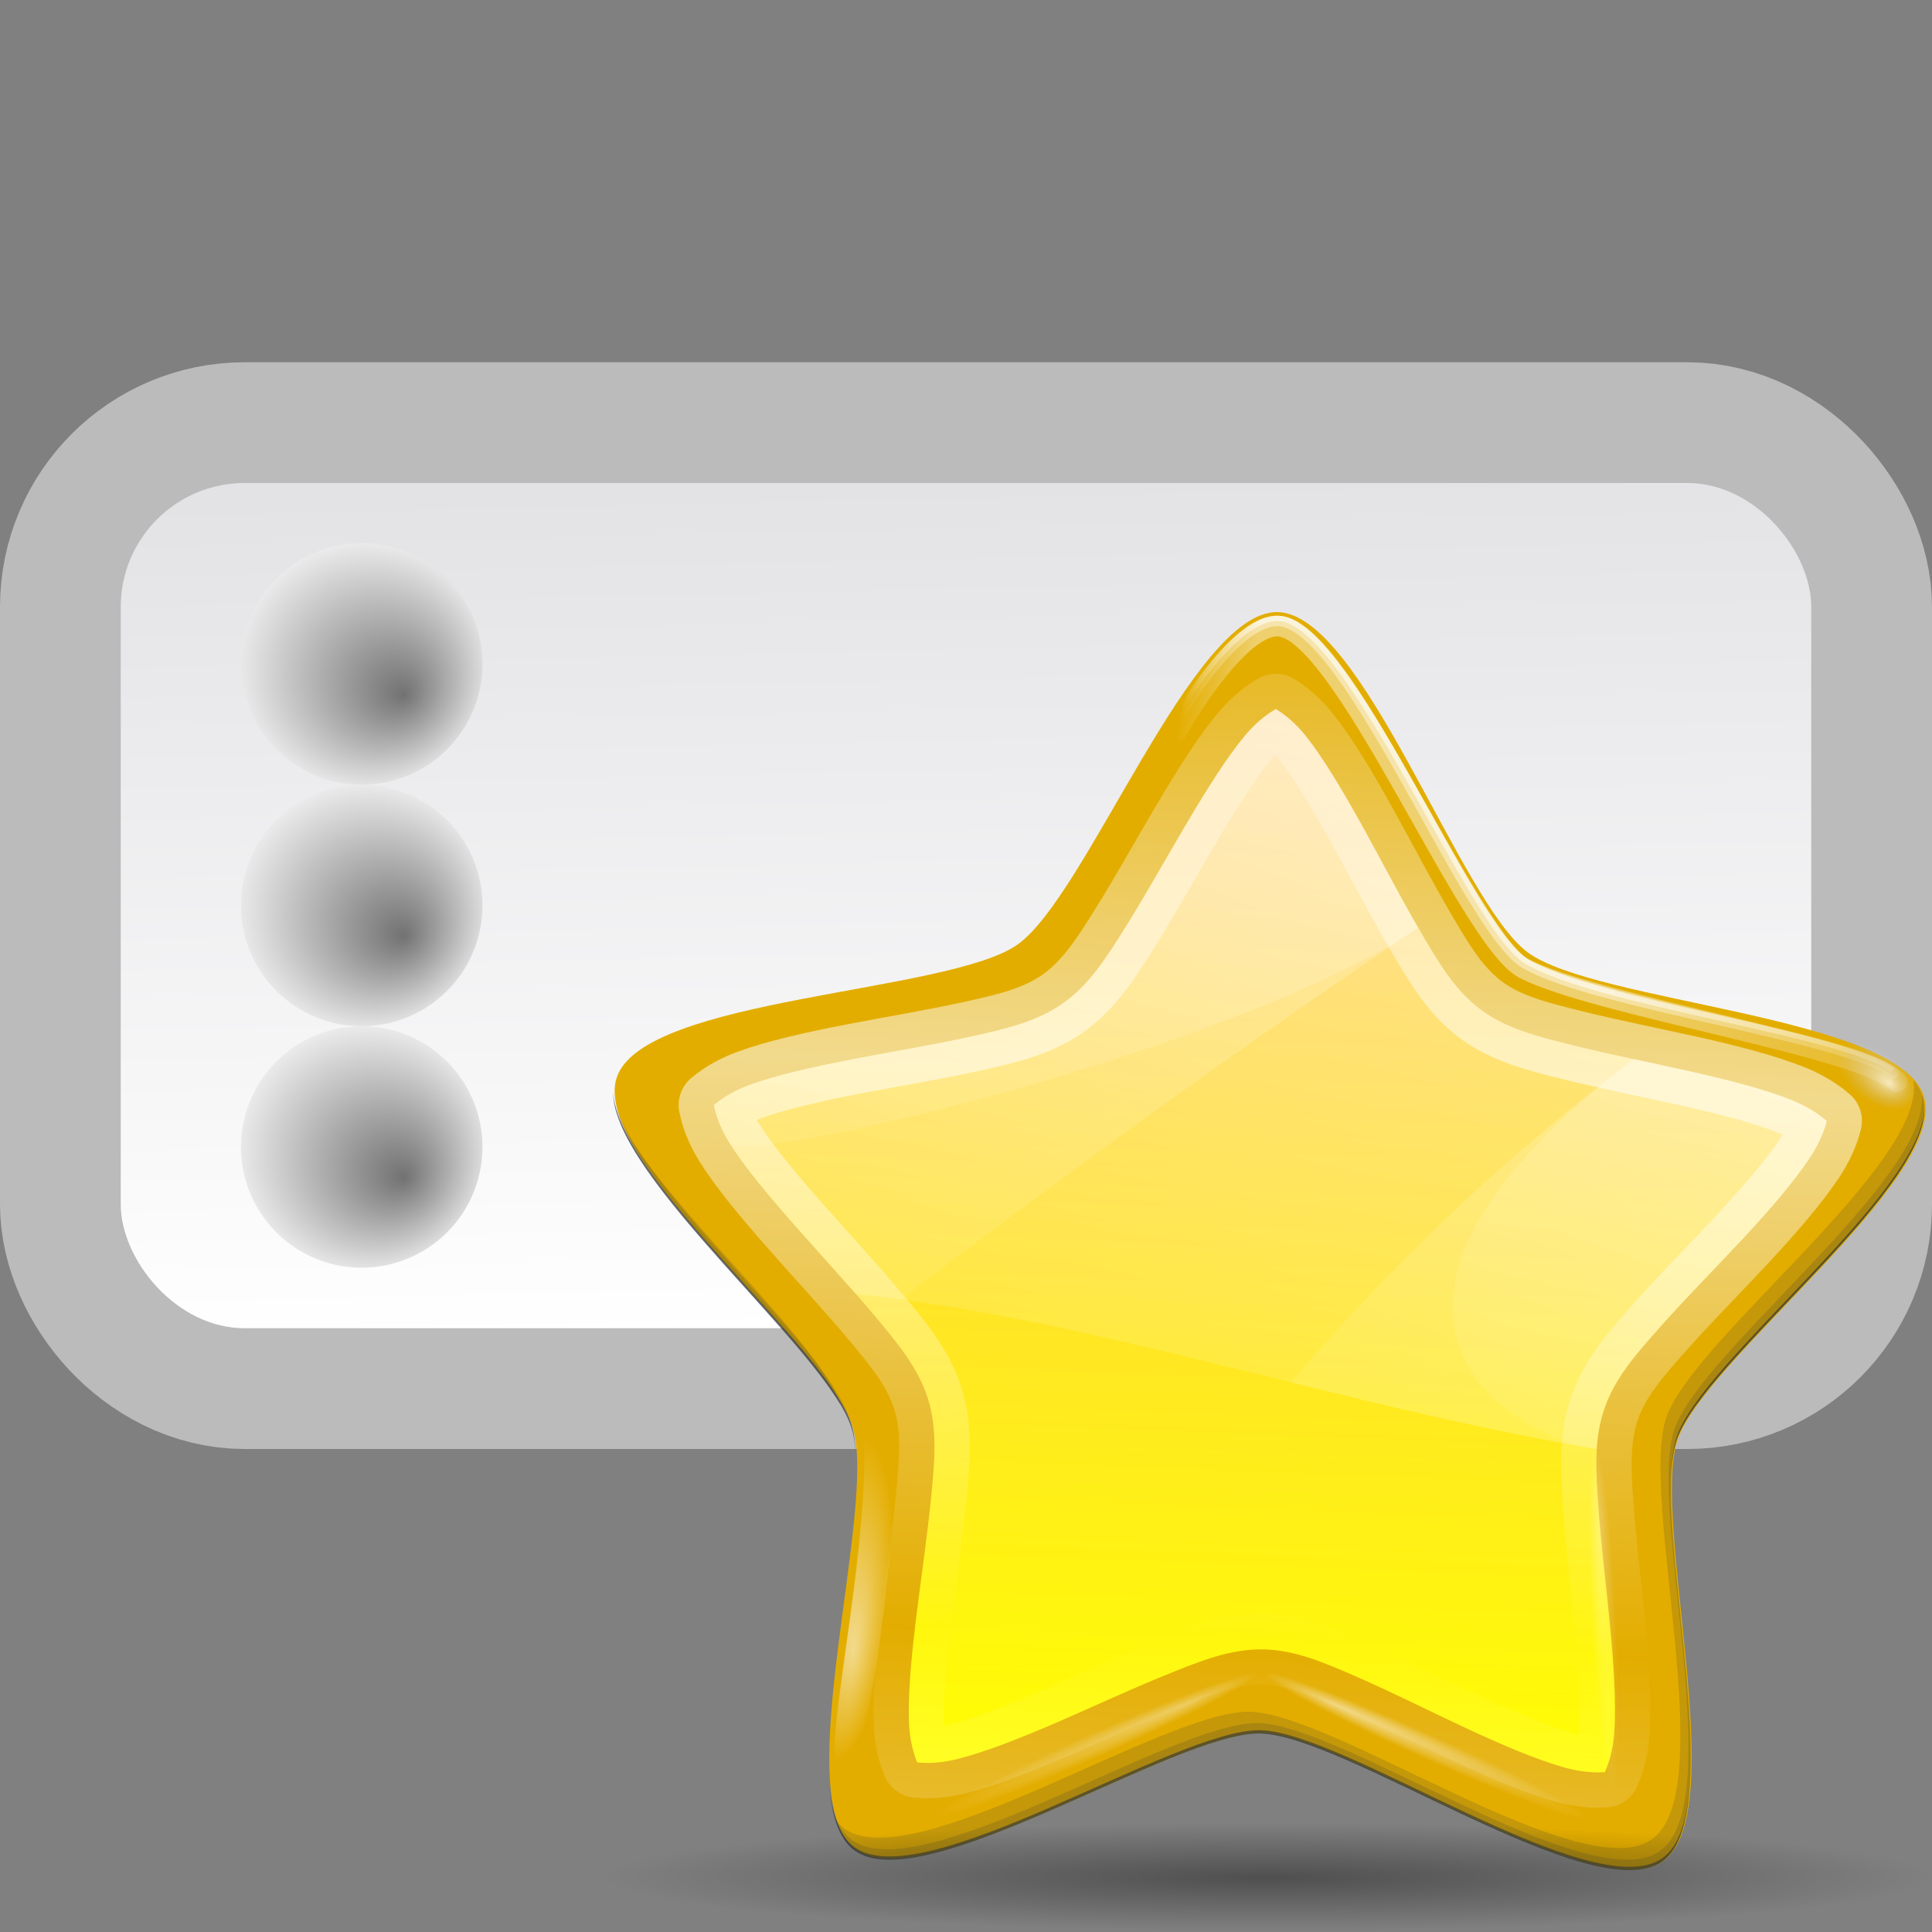 <?xml version="1.0" encoding="UTF-8" standalone="no"?>
<!-- Created with Inkscape (http://www.inkscape.org/) -->
<svg
   xmlns:dc="http://purl.org/dc/elements/1.1/"
   xmlns:cc="http://web.resource.org/cc/"
   xmlns:rdf="http://www.w3.org/1999/02/22-rdf-syntax-ns#"
   xmlns:svg="http://www.w3.org/2000/svg"
   xmlns="http://www.w3.org/2000/svg"
   xmlns:xlink="http://www.w3.org/1999/xlink"
   xmlns:sodipodi="http://sodipodi.sourceforge.net/DTD/sodipodi-0.dtd"
   xmlns:inkscape="http://www.inkscape.org/namespaces/inkscape"
   width="128"
   height="128"
   id="svg2"
   sodipodi:version="0.32"
   inkscape:version="0.45"
   version="1.0"
   sodipodi:docbase="/home/david/Progetti/sandbox"
   sodipodi:docname="bookmark_toolbar.svg"
   inkscape:output_extension="org.inkscape.output.svg.inkscape"
   sodipodi:modified="true">
  <rect width="100%" height="100%" fill="#808080" stroke="none"/>
  <defs
     id="defs4">
    <radialGradient
       inkscape:collect="always"
       xlink:href="#linearGradient3765"
       id="radialGradient3521"
       gradientUnits="userSpaceOnUse"
       gradientTransform="matrix(1.484,0.13,-0.49,5.612,35.513,-445.373)"
       cx="23.663"
       cy="95.899"
       fx="24.261"
       fy="96.779"
       r="2.794" />
    <radialGradient
       inkscape:collect="always"
       xlink:href="#linearGradient3747"
       id="radialGradient3519"
       gradientUnits="userSpaceOnUse"
       gradientTransform="matrix(1,0,0,9.492274e-2,0,-41.105)"
       cx="5.753"
       cy="-45.416"
       fx="74.817"
       fy="-43.169"
       r="124.103" />
    <radialGradient
       inkscape:collect="always"
       xlink:href="#linearGradient3747"
       id="radialGradient3517"
       gradientUnits="userSpaceOnUse"
       gradientTransform="matrix(1,0,0,9.492274e-2,0,-41.105)"
       cx="5.753"
       cy="-45.416"
       fx="74.817"
       fy="-43.169"
       r="124.103" />
    <radialGradient
       inkscape:collect="always"
       xlink:href="#linearGradient3747"
       id="radialGradient3515"
       gradientUnits="userSpaceOnUse"
       gradientTransform="matrix(1,0,0,9.492274e-2,0,-41.105)"
       cx="5.753"
       cy="-45.416"
       fx="74.817"
       fy="-43.169"
       r="124.103" />
    <linearGradient
       inkscape:collect="always"
       xlink:href="#linearGradient1563"
       id="linearGradient3513"
       gradientUnits="userSpaceOnUse"
       x1="98.292"
       y1="-44.015"
       x2="44.243"
       y2="101.457" />
    <linearGradient
       inkscape:collect="always"
       xlink:href="#linearGradient1563"
       id="linearGradient3511"
       gradientUnits="userSpaceOnUse"
       x1="98.292"
       y1="-44.015"
       x2="44.243"
       y2="101.457" />
    <linearGradient
       inkscape:collect="always"
       xlink:href="#linearGradient1563"
       id="linearGradient3509"
       gradientUnits="userSpaceOnUse"
       x1="98.292"
       y1="-126.75"
       x2="44.243"
       y2="101.457" />
    <radialGradient
       inkscape:collect="always"
       xlink:href="#linearGradient12948"
       id="radialGradient3507"
       gradientUnits="userSpaceOnUse"
       gradientTransform="matrix(1,0,0,0.941,0,3.493)"
       cx="23.19"
       cy="59.379"
       fx="22.471"
       fy="59.355"
       r="2.108" />
    <linearGradient
       inkscape:collect="always"
       xlink:href="#linearGradient3638"
       id="linearGradient3505"
       gradientUnits="userSpaceOnUse"
       x1="57.287"
       y1="1.16"
       x2="144.253"
       y2="16.877" />
    <linearGradient
       inkscape:collect="always"
       xlink:href="#linearGradient3638"
       id="linearGradient3503"
       gradientUnits="userSpaceOnUse"
       x1="57.287"
       y1="1.16"
       x2="144.253"
       y2="16.877" />
    <linearGradient
       inkscape:collect="always"
       xlink:href="#linearGradient3638"
       id="linearGradient3501"
       gradientUnits="userSpaceOnUse"
       x1="57.287"
       y1="1.16"
       x2="144.253"
       y2="16.877" />
    <radialGradient
       inkscape:collect="always"
       xlink:href="#linearGradient3291"
       id="radialGradient3499"
       gradientUnits="userSpaceOnUse"
       gradientTransform="matrix(1,0,0,0.198,0,92.822)"
       cx="63.912"
       cy="115.709"
       fx="63.975"
       fy="116.885"
       r="63.912" />
    <linearGradient
       inkscape:collect="always"
       xlink:href="#linearGradient3273"
       id="linearGradient3497"
       gradientUnits="userSpaceOnUse"
       gradientTransform="matrix(0.96,0,0,0.96,2.355,3.275)"
       spreadMethod="reflect"
       x1="80.1"
       y1="44.808"
       x2="77.715"
       y2="101.473" />
    <linearGradient
       inkscape:collect="always"
       xlink:href="#linearGradient3290"
       id="linearGradient3495"
       gradientUnits="userSpaceOnUse"
       x1="84.635"
       y1="116.101"
       x2="89.725"
       y2="-15.337" />
    <linearGradient
       id="linearGradient3235">
      <stop
         style="stop-color:#e3e3e6;stop-opacity:1;"
         offset="0"
         id="stop3237" />
      <stop
         style="stop-color:#ffffff;stop-opacity:1;"
         offset="1"
         id="stop3239" />
    </linearGradient>
    <linearGradient
       id="linearGradient3236">
      <stop
         style="stop-color:#727272;stop-opacity:1;"
         offset="0"
         id="stop3238" />
      <stop
         style="stop-color:#f8f8f8;stop-opacity:1;"
         offset="1"
         id="stop3240" />
    </linearGradient>
    <linearGradient
       id="linearGradient3290">
      <stop
         style="stop-color:yellow;stop-opacity:1;"
         offset="0"
         id="stop3292" />
      <stop
         style="stop-color:#ffb66d;stop-opacity:1;"
         offset="1"
         id="stop3294" />
    </linearGradient>
    <linearGradient
       inkscape:collect="always"
       id="linearGradient3765">
      <stop
         style="stop-color:#ffffff;stop-opacity:1;"
         offset="0"
         id="stop3767" />
      <stop
         style="stop-color:#ffffff;stop-opacity:0;"
         offset="1"
         id="stop3769" />
    </linearGradient>
    <linearGradient
       inkscape:collect="always"
       id="linearGradient3747">
      <stop
         style="stop-color:#ffffff;stop-opacity:1;"
         offset="0"
         id="stop3749" />
      <stop
         style="stop-color:#ffffff;stop-opacity:0;"
         offset="1"
         id="stop3751" />
    </linearGradient>
    <linearGradient
       id="linearGradient3638">
      <stop
         style="stop-color:#ffffff;stop-opacity:0;"
         offset="0"
         id="stop3640" />
      <stop
         id="stop3661"
         offset="0.069"
         style="stop-color:#ffffff;stop-opacity:1;" />
      <stop
         id="stop3659"
         offset="0.5"
         style="stop-color:#ffffff;stop-opacity:1;" />
      <stop
         style="stop-color:#ffffff;stop-opacity:0;"
         offset="1"
         id="stop3642" />
    </linearGradient>
    <linearGradient
       id="linearGradient1563">
      <stop
         id="stop1565"
         offset="0"
         style="stop-color:#ffffff;stop-opacity:1;" />
      <stop
         id="stop1567"
         offset="1"
         style="stop-color:white;stop-opacity:0;" />
    </linearGradient>
    <linearGradient
       id="linearGradient3273">
      <stop
         id="stop3275"
         offset="0"
         style="stop-color:#ffffff;stop-opacity:0.55;" />
      <stop
         id="stop3277"
         offset="1"
         style="stop-color:#ffffff;stop-opacity:0;" />
    </linearGradient>
    <linearGradient
       id="linearGradient3291"
       inkscape:collect="always">
      <stop
         id="stop3293"
         offset="0"
         style="stop-color:#000000;stop-opacity:1;" />
      <stop
         id="stop3295"
         offset="1"
         style="stop-color:#000000;stop-opacity:0;" />
    </linearGradient>
    <linearGradient
       id="linearGradient12948">
      <stop
         style="stop-color:#ffffff;stop-opacity:1;"
         offset="0"
         id="stop12950" />
      <stop
         style="stop-color:#c0c0c0;stop-opacity:0;"
         offset="1"
         id="stop12952" />
    </linearGradient>
    <radialGradient
       inkscape:collect="always"
       xlink:href="#linearGradient3291"
       id="radialGradient3743"
       gradientUnits="userSpaceOnUse"
       gradientTransform="matrix(1,0,0,0.198,6.834814e-15,92.822)"
       cx="63.912"
       cy="115.709"
       fx="63.975"
       fy="116.885"
       r="63.912" />
    <radialGradient
       inkscape:collect="always"
       xlink:href="#linearGradient3236"
       id="radialGradient3165"
       cx="152.081"
       cy="40.429"
       fx="153.395"
       fy="41.425"
       r="4.354"
       gradientUnits="userSpaceOnUse"
       gradientTransform="matrix(1.178,-4.586233e-6,4.447791e-6,1.142,-27.08,-5.76)" />
    <radialGradient
       inkscape:collect="always"
       xlink:href="#linearGradient3236"
       id="radialGradient3179"
       gradientUnits="userSpaceOnUse"
       gradientTransform="matrix(1.178,-4.586233e-6,4.447791e-6,1.142,-27.08,-5.76)"
       cx="152.081"
       cy="40.429"
       fx="153.395"
       fy="41.425"
       r="4.354" />
    <radialGradient
       inkscape:collect="always"
       xlink:href="#linearGradient3236"
       id="radialGradient3181"
       gradientUnits="userSpaceOnUse"
       gradientTransform="matrix(1.178,-4.586233e-6,4.447791e-6,1.142,-27.08,-5.76)"
       cx="152.081"
       cy="40.429"
       fx="153.395"
       fy="41.425"
       r="4.354" />
    <linearGradient
       inkscape:collect="always"
       xlink:href="#linearGradient3290"
       id="linearGradient3208"
       gradientUnits="userSpaceOnUse"
       gradientTransform="matrix(0.628,0,0,0.628,201.602,20.286)"
       x1="84.635"
       y1="116.101"
       x2="89.725"
       y2="-15.337" />
    <linearGradient
       inkscape:collect="always"
       xlink:href="#linearGradient3273"
       id="linearGradient3210"
       gradientUnits="userSpaceOnUse"
       gradientTransform="matrix(0.603,0,0,0.603,203.081,22.342)"
       spreadMethod="reflect"
       x1="80.1"
       y1="44.808"
       x2="77.715"
       y2="101.473" />
    <linearGradient
       inkscape:collect="always"
       xlink:href="#linearGradient3638"
       id="linearGradient3212"
       gradientUnits="userSpaceOnUse"
       gradientTransform="matrix(0.628,0,0,0.628,201.602,20.286)"
       x1="57.287"
       y1="1.16"
       x2="144.253"
       y2="16.877" />
    <linearGradient
       inkscape:collect="always"
       xlink:href="#linearGradient3638"
       id="linearGradient3214"
       gradientUnits="userSpaceOnUse"
       gradientTransform="matrix(0.628,0,0,0.628,201.602,20.286)"
       x1="57.287"
       y1="1.16"
       x2="144.253"
       y2="16.877" />
    <linearGradient
       inkscape:collect="always"
       xlink:href="#linearGradient3638"
       id="linearGradient3216"
       gradientUnits="userSpaceOnUse"
       gradientTransform="matrix(0.628,0,0,0.628,201.602,20.286)"
       x1="57.287"
       y1="1.16"
       x2="144.253"
       y2="16.877" />
    <radialGradient
       inkscape:collect="always"
       xlink:href="#linearGradient12948"
       id="radialGradient3218"
       gradientUnits="userSpaceOnUse"
       gradientTransform="matrix(1,0,0,0.941,0,3.493)"
       cx="23.19"
       cy="59.379"
       fx="22.471"
       fy="59.355"
       r="2.108" />
    <linearGradient
       inkscape:collect="always"
       xlink:href="#linearGradient1563"
       id="linearGradient3220"
       gradientUnits="userSpaceOnUse"
       gradientTransform="matrix(0.628,0,0,0.628,201.602,20.286)"
       x1="98.292"
       y1="-126.75"
       x2="44.243"
       y2="101.457" />
    <linearGradient
       inkscape:collect="always"
       xlink:href="#linearGradient1563"
       id="linearGradient3222"
       gradientUnits="userSpaceOnUse"
       gradientTransform="matrix(0.628,0,0,0.628,201.602,20.286)"
       x1="98.292"
       y1="-44.015"
       x2="44.243"
       y2="101.457" />
    <linearGradient
       inkscape:collect="always"
       xlink:href="#linearGradient1563"
       id="linearGradient3224"
       gradientUnits="userSpaceOnUse"
       gradientTransform="matrix(0.628,0,0,0.628,201.602,20.286)"
       x1="98.292"
       y1="-44.015"
       x2="44.243"
       y2="101.457" />
    <radialGradient
       inkscape:collect="always"
       xlink:href="#linearGradient3747"
       id="radialGradient3226"
       gradientUnits="userSpaceOnUse"
       gradientTransform="matrix(1,0,0,9.492274e-2,0,-41.105)"
       cx="5.753"
       cy="-45.416"
       fx="74.817"
       fy="-43.169"
       r="124.103" />
    <radialGradient
       inkscape:collect="always"
       xlink:href="#linearGradient3747"
       id="radialGradient3228"
       gradientUnits="userSpaceOnUse"
       gradientTransform="matrix(1,0,0,9.492274e-2,0,-41.105)"
       cx="5.753"
       cy="-45.416"
       fx="74.817"
       fy="-43.169"
       r="124.103" />
    <radialGradient
       inkscape:collect="always"
       xlink:href="#linearGradient3747"
       id="radialGradient3230"
       gradientUnits="userSpaceOnUse"
       gradientTransform="matrix(1,0,0,9.492274e-2,0,-41.105)"
       cx="5.753"
       cy="-45.416"
       fx="74.817"
       fy="-43.169"
       r="124.103" />
    <radialGradient
       inkscape:collect="always"
       xlink:href="#linearGradient3765"
       id="radialGradient3232"
       gradientUnits="userSpaceOnUse"
       gradientTransform="matrix(0.932,8.132258e-2,-0.308,3.524,223.9,-259.351)"
       cx="23.663"
       cy="95.899"
       fx="24.261"
       fy="96.779"
       r="2.794" />
    <linearGradient
       inkscape:collect="always"
       xlink:href="#linearGradient3235"
       id="linearGradient4214"
       x1="144"
       y1="32"
       x2="145.247"
       y2="88.014"
       gradientUnits="userSpaceOnUse"
       gradientTransform="translate(-80,0)" />
    <radialGradient
       inkscape:collect="always"
       xlink:href="#linearGradient3236"
       id="radialGradient18007"
       gradientUnits="userSpaceOnUse"
       gradientTransform="matrix(1.178,-4.586233e-6,4.447791e-6,1.142,-27.08,-5.76)"
       cx="152.081"
       cy="40.429"
       fx="153.395"
       fy="41.425"
       r="4.354" />
  </defs>
  <sodipodi:namedview
     id="base"
     pagecolor="#ffffff"
     bordercolor="#666666"
     borderopacity="1.0"
     inkscape:pageopacity="0.0"
     inkscape:pageshadow="2"
     inkscape:zoom="4"
     inkscape:cx="93.018343"
     inkscape:cy="56.553686"
     inkscape:document-units="px"
     inkscape:current-layer="layer1"
     inkscape:window-width="1018"
     inkscape:window-height="694"
     inkscape:window-x="0"
     inkscape:window-y="0"
     showgrid="true"
     gridspacingx="8px"
     gridspacingy="8px"
     gridempspacing="0"
     showguides="true"
     inkscape:guide-bbox="true" />
  <g
     inkscape:label="Layer 1"
     inkscape:groupmode="layer"
     id="layer1">
    <rect
       ry="8.211"
       rx="8.211"
       y="32"
       x="8"
       height="56"
       width="112"
       id="rect4216"
       style="opacity:1;fill:#888888;fill-opacity:1;fill-rule:nonzero;stroke:#bbbbbb;stroke-width:16;stroke-linecap:round;stroke-linejoin:round;stroke-miterlimit:4;stroke-dasharray:none;stroke-opacity:1" />
    <rect
       style="opacity:1;fill:url(#linearGradient4214);fill-opacity:1;fill-rule:nonzero;stroke:none;stroke-width:8;stroke-linecap:round;stroke-linejoin:round;stroke-miterlimit:4;stroke-dasharray:none;stroke-opacity:1"
       id="rect4212"
       width="112"
       height="56"
       x="8"
       y="32"
       rx="8.211"
       ry="8.211" />
    <path
       sodipodi:type="arc"
       style="opacity:1;fill:url(#radialGradient3181);fill-opacity:1;fill-rule:nonzero;stroke:none;stroke-width:1;stroke-linecap:round;stroke-linejoin:round;stroke-miterlimit:4;stroke-dasharray:none;stroke-dashoffset:4;stroke-opacity:0.72"
       id="path3175"
       sodipodi:cx="152.08052"
       sodipodi:cy="40.428711"
       sodipodi:rx="4.3543735"
       sodipodi:ry="4.3543735"
       d="M 156.435 40.429 A 4.354 4.354 0 1 1  147.726,40.429 A 4.354 4.354 0 1 1  156.435 40.429 z"
       transform="matrix(1.837,0,0,1.837,-255.407,-14.277)" />
    <path
       transform="matrix(1.837,0,0,1.837,-255.407,1.723)"
       d="M 156.435 40.429 A 4.354 4.354 0 1 1  147.726,40.429 A 4.354 4.354 0 1 1  156.435 40.429 z"
       sodipodi:ry="4.3543735"
       sodipodi:rx="4.3543735"
       sodipodi:cy="40.428711"
       sodipodi:cx="152.08052"
       id="path3177"
       style="opacity:1;fill:url(#radialGradient3179);fill-opacity:1;fill-rule:nonzero;stroke:none;stroke-width:1;stroke-linecap:round;stroke-linejoin:round;stroke-miterlimit:4;stroke-dasharray:none;stroke-dashoffset:4;stroke-opacity:0.72"
       sodipodi:type="arc" />
    <g
       id="g3447"
       transform="matrix(0.687,0,0,0.687,40,40)">
      <path
         sodipodi:type="star"
         style="opacity:1;fill:#e3ad00;fill-opacity:1;fill-rule:nonzero;stroke:none;stroke-width:14.809;stroke-linecap:round;stroke-linejoin:round;stroke-miterlimit:4;stroke-dasharray:none;stroke-dashoffset:4;stroke-opacity:1"
         id="path3574"
         sodipodi:sides="5"
         sodipodi:cx="52.952892"
         sodipodi:cy="25.510532"
         sodipodi:r1="121.72647"
         sodipodi:r2="76.832565"
         sodipodi:arg1="0.60469864"
         sodipodi:arg2="1.2330172"
         inkscape:flatsided="false"
         inkscape:rounded="0.20136392"
         inkscape:randomized="0"
         d="M 153.094,94.714 C 144.537,107.097 92.616,93.013 78.415,98.002 C 64.213,102.99 32.503,146.447 18.082,142.135 C 3.661,137.823 1.011,84.092 -8.122,72.127 C -17.255,60.162 -68.384,43.434 -68.74,28.385 C -69.095,13.337 -18.813,-5.787 -10.255,-18.17 C -1.698,-30.553 -1.588,-84.349 12.614,-89.338 C 26.815,-94.326 60.542,-52.414 74.963,-48.102 C 89.384,-43.79 140.582,-60.31 149.714,-48.344 C 158.847,-36.379 129.409,8.648 129.764,23.696 C 130.12,38.744 161.651,82.331 153.094,94.714 z "
         transform="matrix(0.511,0.188,-0.188,0.511,41.723,44.083)" />
      <path
         sodipodi:nodetypes="cssssssssssssssssscssssssscssssssssssssssssc"
         id="path3580"
         d="M 64.818,10.159 C 64.582,10.317 63.313,10.957 61.843,12.709 C 60.102,14.785 58.139,17.917 56.178,21.236 C 54.216,24.554 52.251,28.092 50.342,31.151 C 48.432,34.209 46.807,36.762 44.28,38.544 C 41.752,40.326 38.765,41.002 35.243,41.774 C 31.721,42.545 27.753,43.194 23.968,43.927 C 20.184,44.66 16.566,45.476 14.025,46.419 C 11.842,47.23 10.829,48.201 10.626,48.346 C 10.627,48.348 10.625,48.371 10.626,48.374 C 10.696,48.571 10.87,49.989 12.127,52 C 13.563,54.298 15.951,57.154 18.501,60.045 C 21.051,62.936 23.774,65.868 26.093,68.629 C 28.411,71.39 30.363,73.748 31.277,76.702 C 32.191,79.657 31.915,82.689 31.56,86.277 C 31.206,89.865 30.616,93.839 30.144,97.665 C 30.113,97.911 30.084,98.157 30.054,98.401 C 29.629,101.962 29.331,105.358 29.436,107.892 C 29.534,110.261 30.174,111.541 30.229,111.744 C 30.438,111.738 31.837,111.978 34.138,111.404 C 36.767,110.748 40.204,109.395 43.741,107.863 C 47.279,106.331 50.937,104.626 54.28,103.274 C 57.622,101.922 60.451,100.794 63.543,100.838 C 66.635,100.882 69.418,102.083 72.721,103.529 C 76.024,104.975 79.653,106.798 83.146,108.43 C 86.639,110.061 90.026,111.496 92.636,112.226 C 94.919,112.865 96.334,112.668 96.545,112.679 C 96.605,112.477 97.287,111.22 97.452,108.855 C 97.64,106.151 97.419,102.466 97.055,98.628 C 96.691,94.791 96.175,90.78 95.922,87.184 C 95.669,83.587 95.491,80.564 96.489,77.637 C 97.486,74.71 99.503,72.4 101.899,69.705 C 104.295,67.011 107.115,64.166 109.746,61.348 C 112.377,58.531 114.789,55.73 116.29,53.473 C 117.58,51.534 117.85,50.138 117.933,49.904 C 117.934,49.901 117.932,49.877 117.933,49.876 C 117.732,49.726 116.721,48.736 114.562,47.864 C 112.049,46.849 108.494,45.928 104.732,45.088 C 100.97,44.248 97.013,43.466 93.514,42.595 C 90.015,41.724 87.038,40.992 84.562,39.139 C 82.087,37.286 80.549,34.658 78.727,31.547 C 76.905,28.436 75.041,24.863 73.174,21.491 C 71.308,18.118 69.418,14.947 67.735,12.822 C 66.264,10.963 64.983,10.293 64.818,10.159 z "
         style="opacity:1;fill:url(#linearGradient3495);fill-opacity:1;fill-rule:nonzero;stroke:url(#linearGradient3497);stroke-width:6.803;stroke-linecap:round;stroke-linejoin:round;stroke-miterlimit:4;stroke-dasharray:none;stroke-dashoffset:4;stroke-opacity:1" />
      <path
         style="fill:#ffffff;fill-opacity:0.757;fill-rule:nonzero;stroke:none;stroke-width:0.5;stroke-linecap:round;stroke-linejoin:round;stroke-miterlimit:4;stroke-dasharray:none;stroke-dashoffset:4;stroke-opacity:1"
         d="M -106.385,44.124 L -106.385,41.329 L -106.385,44.124 z "
         id="path7180"
         sodipodi:nodetypes="ccc" />
      <path
         transform="matrix(-1.001,0,0,0.41,128,75.327)"
         d="M 127.824 115.709 A 63.912 12.642 0 1 1  0,115.709 A 63.912 12.642 0 1 1  127.824 115.709 z"
         sodipodi:ry="12.641975"
         sodipodi:rx="63.912209"
         sodipodi:cy="115.70919"
         sodipodi:cx="63.912209"
         id="path7182"
         style="opacity:0.381;fill:url(#radialGradient3499);fill-opacity:1;fill-rule:nonzero;stroke:none;stroke-width:0;stroke-linecap:round;stroke-linejoin:round;stroke-miterlimit:4;stroke-dasharray:none;stroke-dashoffset:4;stroke-opacity:1"
         sodipodi:type="arc" />
      <path
         sodipodi:nodetypes="csss"
         id="path3632"
         d="M 55.267,10.74 C 56.52,8.569 61.221,1.358 65.008,1.413 C 71.889,1.517 83.511,31.13 88.946,34.46 C 95.636,38.56 119.924,41.464 124.343,44.969"
         style="fill:none;fill-opacity:1;fill-rule:evenodd;stroke:url(#linearGradient3501);stroke-width:0.507;stroke-linecap:butt;stroke-linejoin:miter;stroke-miterlimit:4;stroke-dasharray:none;stroke-opacity:0.581" />
      <path
         style="fill:none;fill-opacity:1;fill-rule:evenodd;stroke:url(#linearGradient3503);stroke-width:1;stroke-linecap:round;stroke-linejoin:round;stroke-miterlimit:4;stroke-dasharray:none;stroke-opacity:0.431"
         d="M 55.236,11.275 C 56.49,9.104 61.237,1.573 65.024,1.658 C 71.831,1.811 83.271,31.483 88.87,34.705 C 95.67,38.619 119.989,41.766 124.408,45.271"
         id="path3634"
         sodipodi:nodetypes="csss" />
      <path
         sodipodi:nodetypes="csss"
         id="path3636"
         d="M 55.206,12.312 C 56.459,10.141 61.421,2.036 65.024,2.146 C 71.283,2.339 83.424,32.459 88.778,35.193 C 95.766,38.761 121.087,42.681 124.713,46.095"
         style="fill:none;fill-opacity:1;fill-rule:evenodd;stroke:url(#linearGradient3505);stroke-width:2;stroke-linecap:round;stroke-linejoin:round;stroke-miterlimit:4;stroke-dasharray:none;stroke-opacity:0.431" />
      <path
         transform="matrix(-1.743,-1.063,-0.471,1.244,191.154,-3.699)"
         d="M 25.299 59.379 A 2.108 1.984 0 1 1  21.082,59.379 A 2.108 1.984 0 1 1  25.299 59.379 z"
         sodipodi:ry="1.9842097"
         sodipodi:rx="2.1082227"
         sodipodi:cy="59.379417"
         sodipodi:cx="23.190451"
         id="path11160"
         style="opacity:0.702;fill:url(#radialGradient3507);fill-opacity:1;fill-rule:nonzero;stroke:none;stroke-width:0.9;stroke-linecap:round;stroke-linejoin:round;stroke-miterlimit:4;stroke-dasharray:none;stroke-dashoffset:4;stroke-opacity:1"
         sodipodi:type="arc" />
      <path
         id="path3718"
         d="M 64.812,10.156 C 64.576,10.314 63.313,10.967 61.844,12.719 C 60.102,14.795 58.149,17.931 56.188,21.25 C 54.226,24.569 52.253,28.098 50.344,31.156 C 48.434,34.215 46.809,36.749 44.281,38.531 C 41.754,40.313 38.772,41.01 35.25,41.781 C 31.728,42.553 27.753,43.205 23.969,43.938 C 20.184,44.67 16.572,45.463 14.031,46.406 C 11.848,47.217 10.828,48.199 10.625,48.344 C 10.625,48.346 10.625,48.372 10.625,48.375 C 10.696,48.572 10.868,49.989 12.125,52 C 13.561,54.298 15.95,57.14 18.5,60.031 C 20.423,62.211 22.441,64.427 24.312,66.562 C 47.188,68.967 71.532,77.45 95.75,81.531 C 95.83,80.186 96.067,78.895 96.5,77.625 C 97.497,74.698 99.51,72.413 101.906,69.719 C 104.302,67.024 107.119,64.161 109.75,61.344 C 112.381,58.526 114.78,55.725 116.281,53.469 C 117.571,51.53 117.854,50.14 117.938,49.906 C 117.937,49.904 117.938,49.878 117.938,49.875 C 117.736,49.725 116.722,48.747 114.562,47.875 C 112.05,46.86 108.481,45.934 104.719,45.094 C 100.956,44.254 96.999,43.465 93.5,42.594 C 90.001,41.723 87.038,40.978 84.562,39.125 C 82.087,37.272 80.541,34.674 78.719,31.562 C 76.897,28.451 75.054,24.873 73.188,21.5 C 71.321,18.127 69.432,14.937 67.75,12.812 C 66.278,10.953 64.977,10.29 64.812,10.156 z "
         style="opacity:1;fill:url(#linearGradient3509);fill-opacity:1;fill-rule:nonzero;stroke:none;stroke-width:6.803;stroke-linecap:round;stroke-linejoin:round;stroke-miterlimit:4;stroke-dasharray:none;stroke-dashoffset:4;stroke-opacity:1" />
      <path
         id="path3736"
         d="M 64.812,10.156 C 64.576,10.314 63.313,10.967 61.844,12.719 C 60.102,14.795 58.149,17.931 56.188,21.25 C 54.226,24.569 52.253,28.098 50.344,31.156 C 48.434,34.215 46.809,36.749 44.281,38.531 C 41.754,40.313 38.772,41.01 35.25,41.781 C 31.728,42.553 27.753,43.205 23.969,43.938 C 20.184,44.67 16.572,45.463 14.031,46.406 C 11.848,47.217 10.828,48.199 10.625,48.344 C 10.625,48.346 10.625,48.372 10.625,48.375 C 10.696,48.572 10.868,49.989 12.125,52 C 13.561,54.298 15.95,57.14 18.5,60.031 C 20.423,62.211 22.441,64.427 24.312,66.562 C 25.753,66.714 27.205,66.897 28.656,67.094 C 42.329,56.624 60.734,43.188 78.531,31.25 C 76.771,28.217 74.989,24.755 73.188,21.5 C 71.321,18.127 69.432,14.937 67.75,12.812 C 66.278,10.953 64.977,10.29 64.812,10.156 z M 99.344,43.906 C 86.796,53.381 75.792,63.915 66.25,75.094 C 76.033,77.504 85.902,79.872 95.75,81.531 C 95.83,80.186 96.067,78.895 96.5,77.625 C 97.497,74.698 99.51,72.413 101.906,69.719 C 104.302,67.024 107.119,64.161 109.75,61.344 C 112.381,58.526 114.78,55.725 116.281,53.469 C 117.571,51.53 117.854,50.14 117.938,49.906 C 117.937,49.904 117.938,49.878 117.938,49.875 C 117.736,49.725 116.722,48.747 114.562,47.875 C 112.05,46.86 108.481,45.934 104.719,45.094 C 102.949,44.699 101.132,44.293 99.344,43.906 z "
         style="opacity:0.414;fill:url(#linearGradient3511);fill-opacity:1;fill-rule:nonzero;stroke:none;stroke-width:6.803;stroke-linecap:round;stroke-linejoin:round;stroke-miterlimit:4;stroke-dasharray:none;stroke-dashoffset:4;stroke-opacity:1" />
      <path
         sodipodi:nodetypes="csssssssssscsscccssssssssc"
         style="opacity:0.348;fill:url(#linearGradient3513);fill-opacity:1;fill-rule:nonzero;stroke:none;stroke-width:6.803;stroke-linecap:round;stroke-linejoin:round;stroke-miterlimit:4;stroke-dasharray:none;stroke-dashoffset:4;stroke-opacity:1"
         d="M 64.812,10.156 C 64.576,10.314 63.313,10.967 61.844,12.719 C 60.102,14.795 58.149,17.931 56.188,21.25 C 54.226,24.569 52.253,28.098 50.344,31.156 C 48.434,34.215 46.809,36.749 44.281,38.531 C 41.754,40.313 38.772,41.01 35.25,41.781 C 31.728,42.553 27.753,43.205 23.969,43.938 C 20.184,44.67 16.572,45.463 14.031,46.406 C 11.848,47.217 10.828,48.199 10.625,48.344 C 10.625,48.346 10.625,48.372 10.625,48.375 C 10.696,48.572 10.868,49.989 12.125,52 C 13.561,54.298 60.734,43.188 78.531,31.25 C 76.771,28.217 74.989,24.755 73.188,21.5 C 71.321,18.127 69.432,14.937 67.75,12.812 C 66.278,10.953 64.977,10.29 64.812,10.156 z M 99.344,43.906 C 68.47,67.487 85.902,79.872 95.75,81.531 C 95.83,80.186 96.067,78.895 96.5,77.625 C 97.497,74.698 99.51,72.413 101.906,69.719 C 104.302,67.024 107.119,64.161 109.75,61.344 C 112.381,58.526 114.78,55.725 116.281,53.469 C 117.571,51.53 117.854,50.14 117.938,49.906 C 117.937,49.904 117.938,49.878 117.938,49.875 C 117.736,49.725 116.722,48.747 114.562,47.875 C 112.05,46.86 108.481,45.934 104.719,45.094 C 102.949,44.699 101.132,44.293 99.344,43.906 z "
         id="path3741" />
      <path
         transform="matrix(0.127,-5.623734e-2,-3.870485e-2,-9.211943e-2,44.812,106.257)"
         d="M 129.856 -45.416 A 124.103 11.78 0 1 1  -118.35,-45.416 A 124.103 11.78 0 1 1  129.856 -45.416 z"
         sodipodi:ry="11.780229"
         sodipodi:rx="124.10334"
         sodipodi:cy="-45.41592"
         sodipodi:cx="5.7531347"
         id="path3745"
         style="opacity:0.357;fill:url(#radialGradient3515);fill-opacity:1;fill-rule:nonzero;stroke:none;stroke-width:2;stroke-linecap:round;stroke-linejoin:round;stroke-miterlimit:4;stroke-dasharray:none;stroke-dashoffset:4;stroke-opacity:0.431"
         sodipodi:type="arc" />
      <path
         sodipodi:type="arc"
         style="opacity:0.496;fill:url(#radialGradient3517);fill-opacity:1;fill-rule:nonzero;stroke:none;stroke-width:2;stroke-linecap:round;stroke-linejoin:round;stroke-miterlimit:4;stroke-dasharray:none;stroke-dashoffset:4;stroke-opacity:0.431"
         id="path3755"
         sodipodi:cx="5.7531347"
         sodipodi:cy="-45.41592"
         sodipodi:rx="124.10334"
         sodipodi:ry="11.780229"
         d="M 129.856 -45.416 A 124.103 11.78 0 1 1  -118.35,-45.416 A 124.103 11.78 0 1 1  129.856 -45.416 z"
         transform="matrix(-0.127,-5.702883e-2,3.870485e-2,-9.341592e-2,81.959,106.313)" />
      <path
         sodipodi:type="arc"
         style="opacity:0.275;fill:url(#radialGradient3519);fill-opacity:1;fill-rule:nonzero;stroke:none;stroke-width:2;stroke-linecap:round;stroke-linejoin:round;stroke-miterlimit:4;stroke-dasharray:none;stroke-dashoffset:4;stroke-opacity:0.431"
         id="path3759"
         sodipodi:cx="5.7531347"
         sodipodi:cy="-45.41592"
         sodipodi:rx="124.10334"
         sodipodi:ry="11.780229"
         d="M 129.856 -45.416 A 124.103 11.78 0 1 1  -118.35,-45.416 A 124.103 11.78 0 1 1  129.856 -45.416 z"
         transform="matrix(-6.548665e-3,-0.135,-9.988208e-2,2.696531e-3,91.948,98.932)" />
      <path
         id="path3308"
         d="M 126.314,45.945 C 127.577,54.014 105.055,70.889 102.47,78.477 C 99.827,86.237 107.764,114.439 101.064,119.164 C 94.364,123.889 70.449,106.968 62.252,106.852 C 54.054,106.735 29.69,122.983 23.127,118.07 C 22.816,117.838 22.559,117.527 22.314,117.195 C 22.708,118.503 23.28,119.53 24.127,120.164 C 30.69,125.076 55.054,108.829 63.252,108.945 C 71.449,109.061 95.364,126.014 102.064,121.289 C 108.764,116.564 100.827,88.362 103.47,80.602 C 106.114,72.841 129.612,55.34 127.189,47.508 C 127.02,46.962 126.727,46.43 126.314,45.945 z M 1.502,49.852 C 4.583,57.839 18.614,70.111 22.845,77.32 C 20.897,71.159 6.396,58.682 1.502,49.852 z "
         style="opacity:0.17;fill:#2e3436;fill-opacity:1;fill-rule:nonzero;stroke:none;stroke-width:14.809;stroke-linecap:round;stroke-linejoin:round;stroke-miterlimit:4;stroke-dasharray:none;stroke-dashoffset:4;stroke-opacity:1" />
      <path
         id="path3303"
         d="M 127.126,47.383 C 127.775,55.569 105.803,72.111 103.251,79.602 C 100.608,87.362 108.546,115.564 101.845,120.289 C 95.145,125.014 71.262,108.061 63.064,107.945 C 54.866,107.829 30.472,124.108 23.908,119.195 C 22.914,118.451 22.292,117.159 21.908,115.508 C 22.25,117.653 22.938,119.306 24.127,120.195 C 30.69,125.108 55.054,108.829 63.252,108.945 C 71.449,109.061 95.364,126.014 102.064,121.289 C 108.764,116.564 100.827,88.362 103.47,80.602 C 106.114,72.841 129.612,55.34 127.189,47.508 C 127.176,47.464 127.142,47.426 127.126,47.383 z M 0.939,47.758 C 1.982,56.301 21.646,72.265 23.877,79.477 C 23.904,79.564 23.915,79.665 23.939,79.758 C 23.871,79.289 23.775,78.856 23.658,78.477 C 21.512,71.54 3.256,56.496 0.939,47.758 z "
         style="opacity:0.17;fill:#2e3436;fill-opacity:1;fill-rule:nonzero;stroke:none;stroke-width:14.809;stroke-linecap:round;stroke-linejoin:round;stroke-miterlimit:4;stroke-dasharray:none;stroke-dashoffset:4;stroke-opacity:1" />
      <path
         sodipodi:nodetypes="ccccc"
         id="path3763"
         d="M 25.088,80.218 C 25.534,90.748 22.055,105.953 22.237,111.465 L 24.632,111.693 C 26.6,101.693 28.017,91.509 28.167,80.903 L 25.088,80.218 z "
         style="opacity:0.553;fill:url(#radialGradient3521);fill-opacity:1;fill-rule:evenodd;stroke:none;stroke-width:1px;stroke-linecap:butt;stroke-linejoin:miter;stroke-opacity:1" />
      <path
         id="path3296"
         d="M 0.895,47.07 C 0.891,55.417 21.603,72.068 23.895,79.477 C 24.122,80.211 24.249,81.111 24.301,82.164 C 24.258,80.995 24.142,79.961 23.895,79.164 C 21.629,71.839 1.349,55.506 0.895,47.07 z M 127.364,48.789 C 126.768,57.193 105.967,73.013 103.489,80.289 C 103.138,81.321 102.963,82.732 102.926,84.383 C 102.975,82.86 103.158,81.572 103.489,80.602 C 105.998,73.236 127.272,57.109 127.364,48.789 z M 63.27,108.633 C 55.072,108.517 30.709,124.795 24.145,119.883 C 22.709,118.808 21.988,116.618 21.739,113.789 C 21.963,116.766 22.658,119.082 24.145,120.195 C 30.709,125.108 55.072,108.829 63.27,108.945 C 71.468,109.061 95.382,126.014 102.083,121.289 C 103.806,120.074 104.523,117.3 104.739,113.727 C 104.5,117.156 103.758,119.795 102.083,120.977 C 95.382,125.701 71.468,108.749 63.27,108.633 z "
         style="opacity:0.62;fill:#2e3436;fill-opacity:1;fill-rule:nonzero;stroke:none;stroke-width:14.809;stroke-linecap:round;stroke-linejoin:round;stroke-miterlimit:4;stroke-dasharray:none;stroke-dashoffset:4;stroke-opacity:1" />
    </g>
    <path
       transform="matrix(1.837,0,0,1.837,-255.407,-30.277)"
       d="M 156.435 40.429 A 4.354 4.354 0 1 1  147.726,40.429 A 4.354 4.354 0 1 1  156.435 40.429 z"
       sodipodi:ry="4.3543735"
       sodipodi:rx="4.3543735"
       sodipodi:cy="40.428711"
       sodipodi:cx="152.08052"
       id="path18005"
       style="opacity:1;fill:url(#radialGradient18007);fill-opacity:1;fill-rule:nonzero;stroke:none;stroke-width:1;stroke-linecap:round;stroke-linejoin:round;stroke-miterlimit:4;stroke-dasharray:none;stroke-dashoffset:4;stroke-opacity:0.72"
       sodipodi:type="arc" />
  </g>
</svg>
